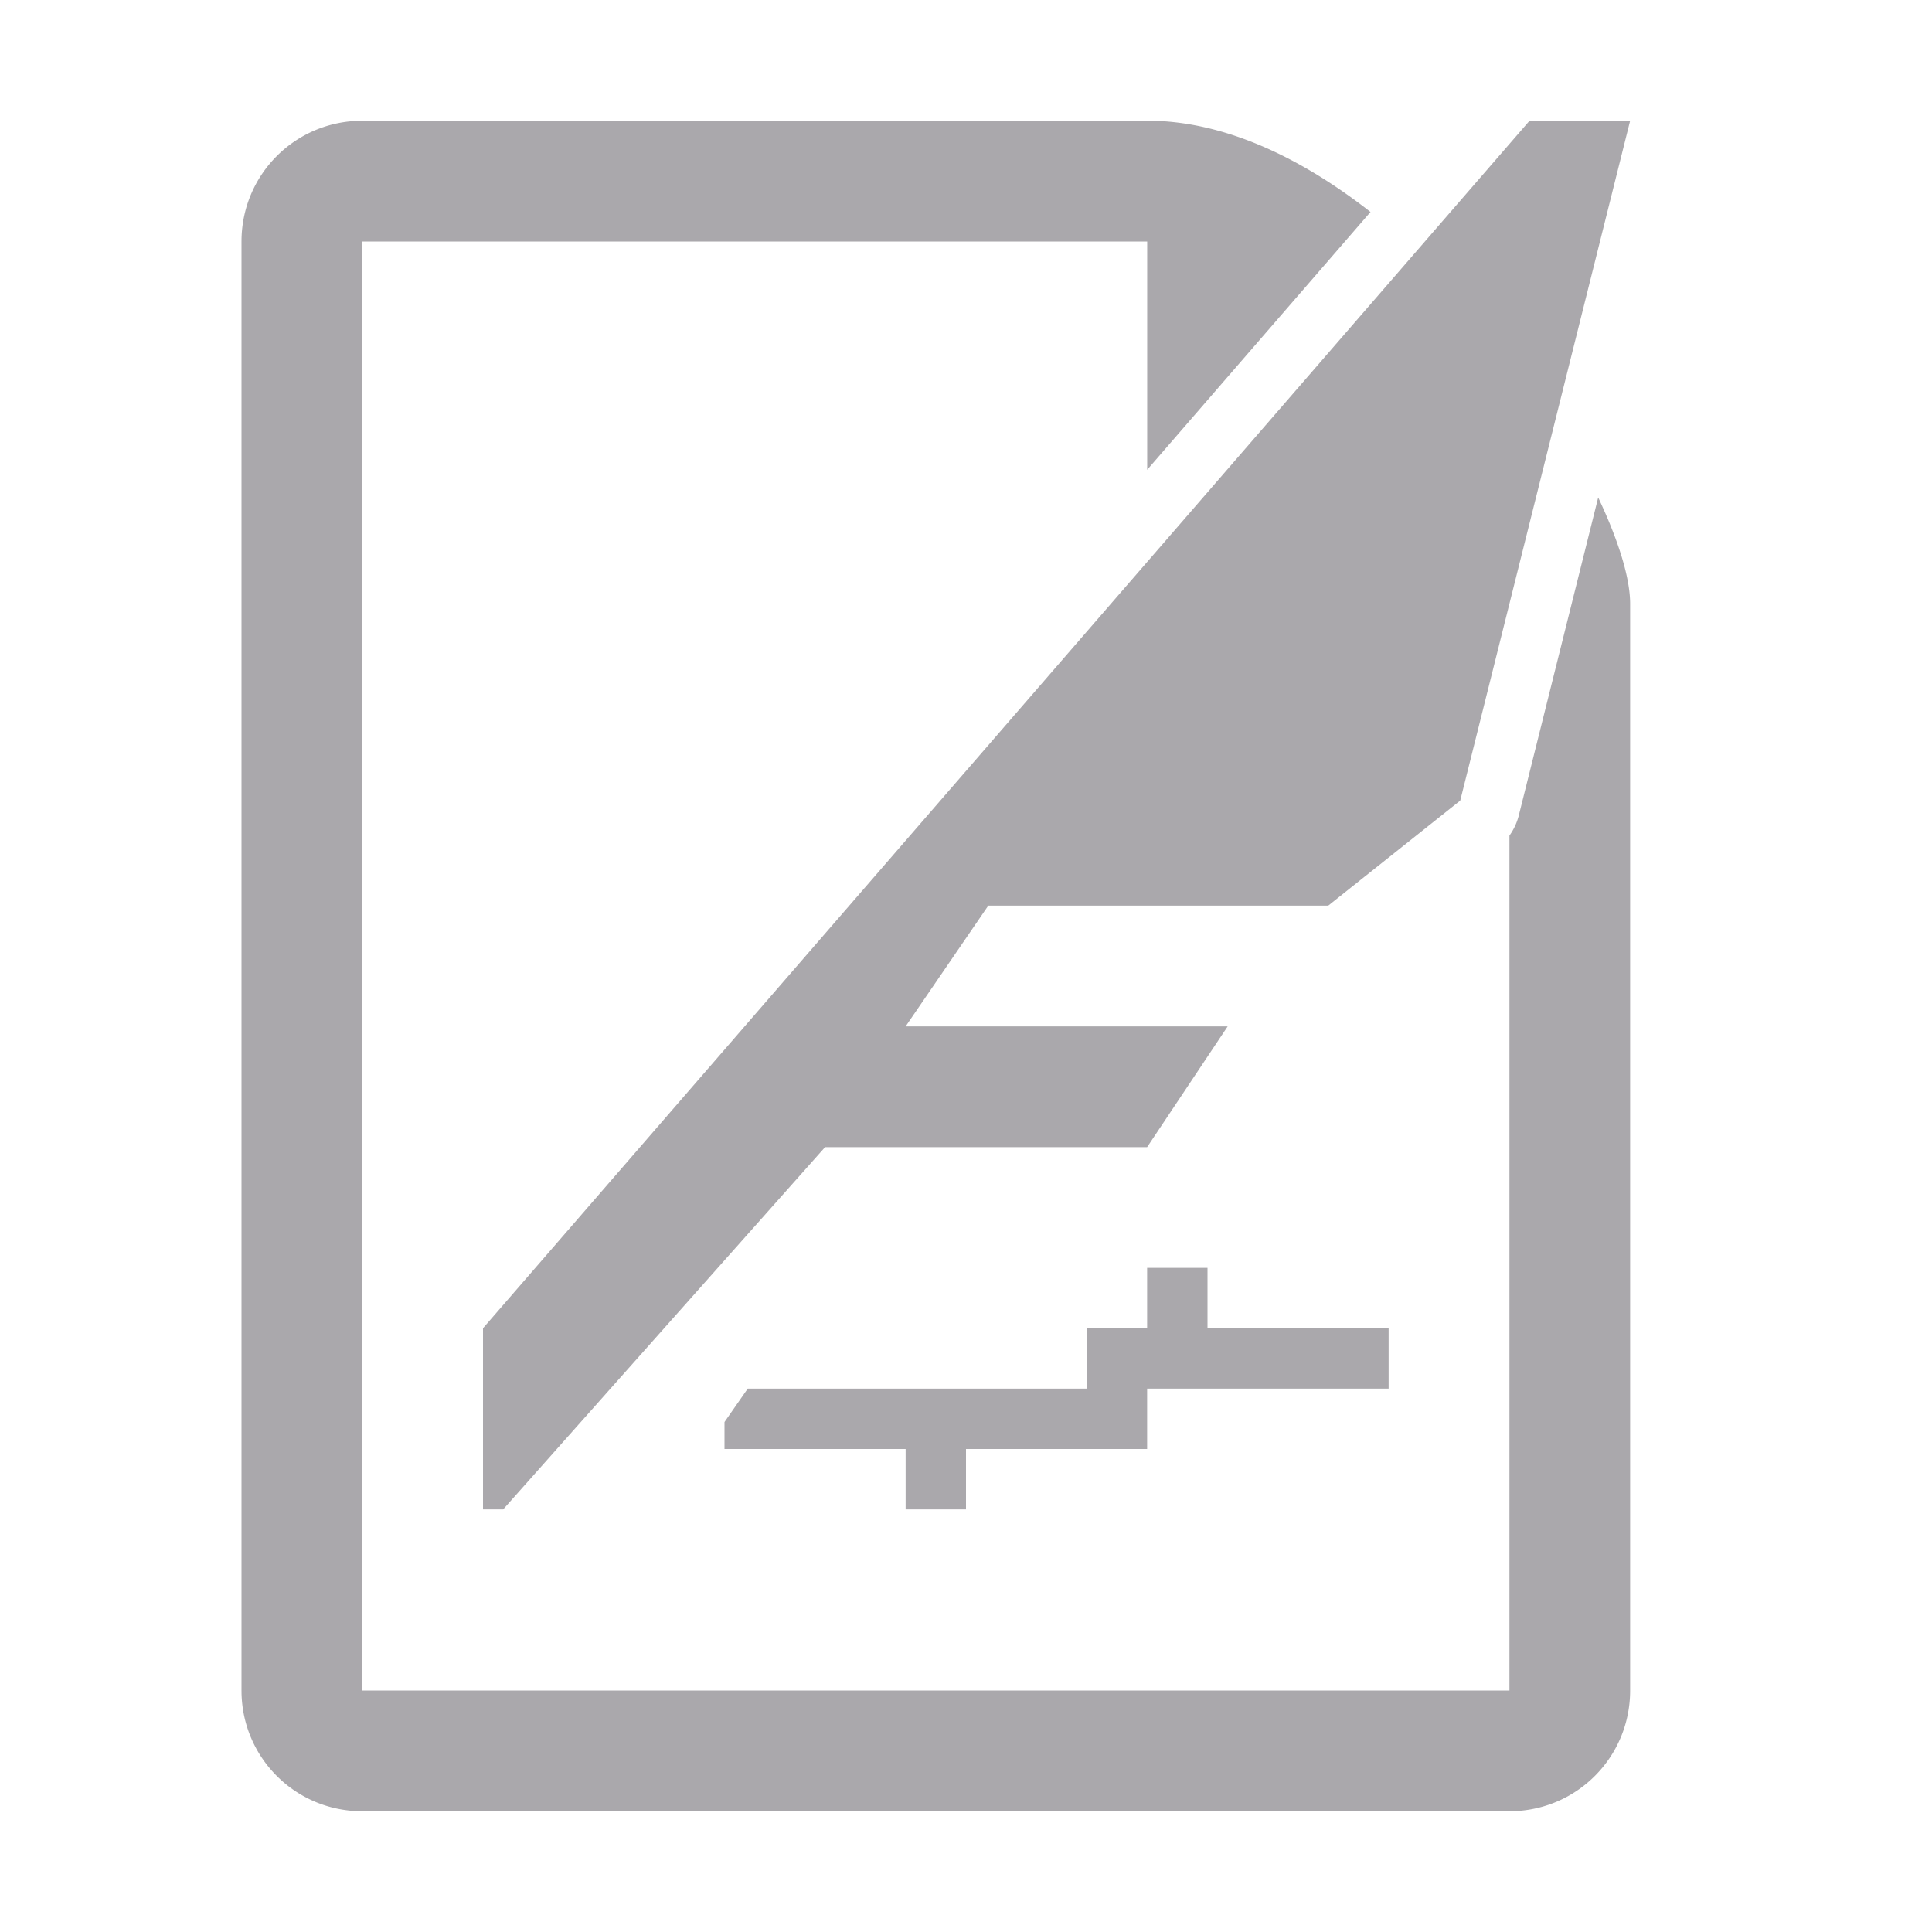 <svg viewBox="0 0 32 32" xmlns="http://www.w3.org/2000/svg"><path d="m6 2c-1.108 0-2 .892-2 2v24c0 1.108.892 2 2 2h19c1.108 0 2-.892 2-2v-18c0-.432-.196-1.055-.529-1.76l-1.314 5.262a1 1 0 0 1 -.156.338v14.16h-19v-24h13v3.781l3.699-4.27c-1.147-.897-2.423-1.512-3.699-1.512zm19.334 0-17.334 20v3h.334l5.332-6h5.334l1.334-2h-5.334l1.369-2h5.631l2.186-1.74 2.814-11.26zm-6.334 19v1h-1v1h-3.166-2.449l-.385.553v.447h3v1h1v-1h3v-1h4v-1h-3v-1z" fill="#aaa8ac"/></svg>